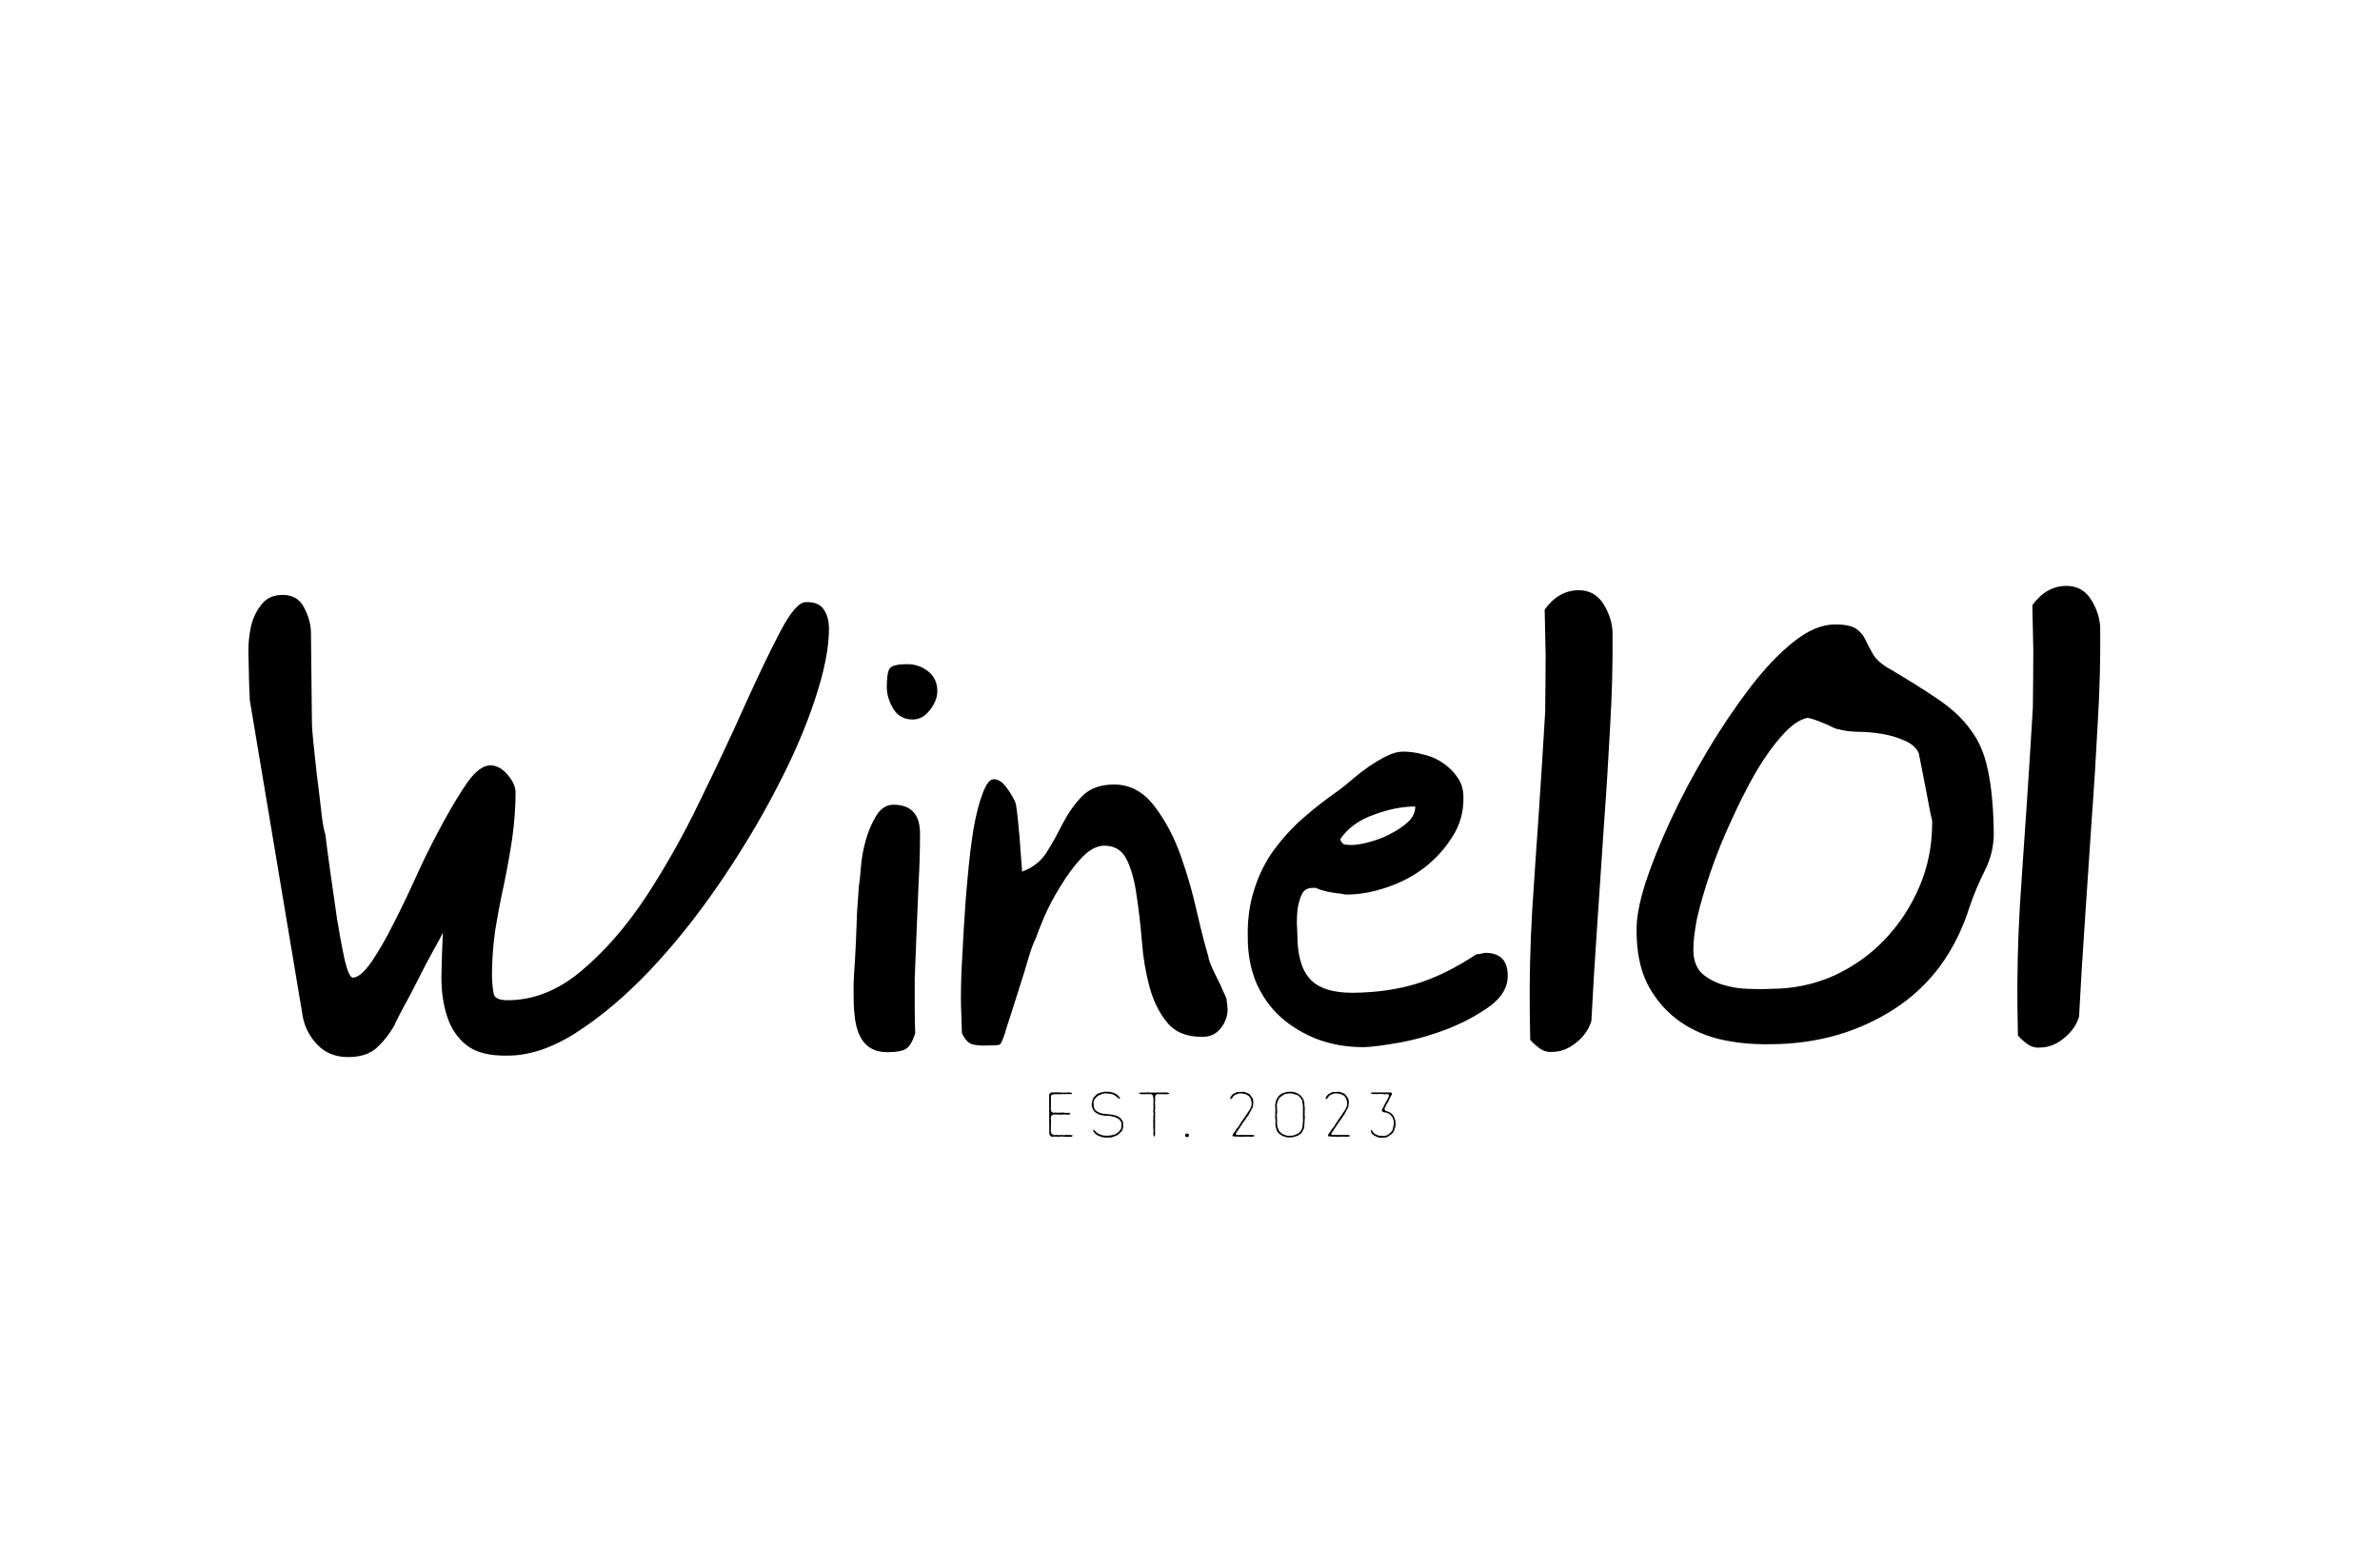 <svg xmlns="http://www.w3.org/2000/svg" xmlns:xlink="http://www.w3.org/1999/xlink" width="103" zoomAndPan="magnify" viewBox="0 0 77.25 50.25" height="67" preserveAspectRatio="xMidYMid meet" version="1.0"><defs><g/></defs><g fill="#000000" fillOpacity="1"><g transform="translate(7.937, 34.715)"><g><path d="M 0.141 -12.891 L 0.125 -13.594 C 0.125 -13.875 0.156 -14.148 0.219 -14.422 C 0.289 -14.691 0.406 -14.922 0.562 -15.109 C 0.719 -15.305 0.941 -15.406 1.234 -15.406 C 1.555 -15.406 1.785 -15.273 1.922 -15.016 C 2.066 -14.754 2.145 -14.484 2.156 -14.203 L 2.188 -11.219 C 2.188 -11.133 2.203 -10.938 2.234 -10.625 C 2.266 -10.32 2.301 -9.977 2.344 -9.594 C 2.395 -9.207 2.441 -8.82 2.484 -8.438 C 2.523 -8.062 2.57 -7.789 2.625 -7.625 C 2.656 -7.352 2.707 -6.957 2.781 -6.438 C 2.852 -5.926 2.926 -5.414 3 -4.906 C 3.082 -4.406 3.164 -3.957 3.25 -3.562 C 3.344 -3.176 3.43 -2.984 3.516 -2.984 C 3.68 -2.984 3.883 -3.156 4.125 -3.5 C 4.363 -3.852 4.609 -4.281 4.859 -4.781 C 5.117 -5.289 5.379 -5.836 5.641 -6.422 C 5.91 -7.004 6.188 -7.551 6.469 -8.062 C 6.75 -8.57 7.008 -9 7.25 -9.344 C 7.5 -9.688 7.738 -9.863 7.969 -9.875 C 8.176 -9.875 8.363 -9.773 8.531 -9.578 C 8.707 -9.379 8.797 -9.18 8.797 -8.984 C 8.797 -8.504 8.758 -8.008 8.688 -7.5 C 8.613 -7 8.523 -6.504 8.422 -6.016 C 8.316 -5.535 8.223 -5.047 8.141 -4.547 C 8.066 -4.047 8.031 -3.539 8.031 -3.031 C 8.039 -2.77 8.062 -2.57 8.094 -2.438 C 8.125 -2.312 8.281 -2.25 8.562 -2.25 C 9.406 -2.258 10.203 -2.582 10.953 -3.219 C 11.703 -3.852 12.395 -4.648 13.031 -5.609 C 13.664 -6.578 14.25 -7.613 14.781 -8.719 C 15.32 -9.82 15.805 -10.852 16.234 -11.812 C 16.672 -12.781 17.055 -13.582 17.391 -14.219 C 17.723 -14.852 18 -15.172 18.219 -15.172 C 18.5 -15.18 18.691 -15.102 18.797 -14.938 C 18.91 -14.781 18.969 -14.566 18.969 -14.297 C 18.969 -13.672 18.812 -12.895 18.5 -11.969 C 18.195 -11.051 17.773 -10.082 17.234 -9.062 C 16.703 -8.039 16.082 -7.016 15.375 -5.984 C 14.664 -4.953 13.926 -4.031 13.156 -3.219 C 12.383 -2.406 11.598 -1.738 10.797 -1.219 C 10.004 -0.707 9.254 -0.453 8.547 -0.453 C 7.961 -0.441 7.52 -0.551 7.219 -0.781 C 6.914 -1.02 6.703 -1.332 6.578 -1.719 C 6.461 -2.07 6.398 -2.469 6.391 -2.906 L 6.391 -3.016 C 6.398 -3.484 6.414 -3.961 6.438 -4.453 C 6.395 -4.348 6.289 -4.148 6.125 -3.859 C 5.969 -3.578 5.805 -3.27 5.641 -2.938 C 5.473 -2.602 5.312 -2.297 5.156 -2.016 C 5.008 -1.742 4.91 -1.547 4.859 -1.422 C 4.672 -1.109 4.469 -0.859 4.25 -0.672 C 4.031 -0.492 3.734 -0.406 3.359 -0.406 C 2.941 -0.406 2.602 -0.547 2.344 -0.828 C 2.082 -1.109 1.926 -1.438 1.875 -1.812 L 0.172 -11.984 C 0.172 -12.004 0.164 -12.129 0.156 -12.359 C 0.145 -12.598 0.141 -12.773 0.141 -12.891 Z M 0.141 -12.891 "/></g></g></g><g fill="#000000" fillOpacity="1"><g transform="translate(27.44, 34.541)"><g><path d="M 0.266 -2.594 C 0.273 -2.801 0.289 -3.07 0.312 -3.406 C 0.332 -3.75 0.348 -4.086 0.359 -4.422 C 0.367 -4.766 0.383 -5.066 0.406 -5.328 C 0.426 -5.598 0.438 -5.75 0.438 -5.781 C 0.457 -5.875 0.477 -6.066 0.5 -6.359 C 0.52 -6.648 0.57 -6.945 0.656 -7.25 C 0.738 -7.551 0.852 -7.82 1 -8.062 C 1.145 -8.301 1.332 -8.422 1.562 -8.422 C 2.125 -8.422 2.41 -8.117 2.422 -7.516 C 2.422 -6.93 2.406 -6.383 2.375 -5.875 C 2.352 -5.375 2.332 -4.863 2.312 -4.344 C 2.289 -3.82 2.27 -3.297 2.25 -2.766 C 2.25 -2.492 2.25 -2.211 2.25 -1.922 C 2.25 -1.629 2.254 -1.32 2.266 -1 C 2.18 -0.738 2.082 -0.57 1.969 -0.5 C 1.852 -0.426 1.656 -0.391 1.375 -0.391 C 1.133 -0.391 0.938 -0.441 0.781 -0.547 C 0.633 -0.648 0.52 -0.797 0.438 -0.984 C 0.363 -1.172 0.316 -1.375 0.297 -1.594 C 0.273 -1.812 0.266 -2.035 0.266 -2.266 Z M 1.344 -12.234 C 1.344 -12.555 1.375 -12.758 1.438 -12.844 C 1.5 -12.938 1.691 -12.984 2.016 -12.984 C 2.266 -12.984 2.488 -12.906 2.688 -12.75 C 2.883 -12.594 2.984 -12.379 2.984 -12.109 C 2.984 -11.898 2.898 -11.691 2.734 -11.484 C 2.578 -11.285 2.395 -11.188 2.188 -11.188 C 1.906 -11.188 1.691 -11.305 1.547 -11.547 C 1.41 -11.785 1.344 -12.016 1.344 -12.234 Z M 1.344 -12.234 "/></g></g></g><g fill="#000000" fillOpacity="1"><g transform="translate(30.955, 34.51)"><g><path d="M 0.266 -0.984 C 0.266 -1.078 0.258 -1.258 0.25 -1.531 C 0.238 -1.801 0.234 -1.988 0.234 -2.094 C 0.234 -2.258 0.238 -2.547 0.25 -2.953 C 0.27 -3.367 0.297 -3.844 0.328 -4.375 C 0.359 -4.906 0.398 -5.457 0.453 -6.031 C 0.504 -6.602 0.566 -7.125 0.641 -7.594 C 0.723 -8.062 0.82 -8.445 0.938 -8.75 C 1.051 -9.062 1.172 -9.219 1.297 -9.219 C 1.453 -9.219 1.598 -9.117 1.734 -8.922 C 1.879 -8.723 1.973 -8.555 2.016 -8.422 C 2.035 -8.328 2.055 -8.176 2.078 -7.969 C 2.098 -7.758 2.117 -7.535 2.141 -7.297 C 2.16 -7.066 2.176 -6.848 2.188 -6.641 C 2.207 -6.441 2.219 -6.301 2.219 -6.219 C 2.562 -6.344 2.828 -6.551 3.016 -6.844 C 3.203 -7.145 3.379 -7.461 3.547 -7.797 C 3.723 -8.129 3.93 -8.422 4.172 -8.672 C 4.422 -8.922 4.766 -9.047 5.203 -9.047 C 5.723 -9.047 6.16 -8.812 6.516 -8.344 C 6.867 -7.883 7.156 -7.344 7.375 -6.719 C 7.594 -6.102 7.77 -5.484 7.906 -4.859 C 8.051 -4.234 8.172 -3.77 8.266 -3.469 C 8.266 -3.426 8.289 -3.336 8.344 -3.203 C 8.395 -3.078 8.461 -2.93 8.547 -2.766 C 8.629 -2.609 8.695 -2.461 8.75 -2.328 C 8.812 -2.203 8.848 -2.117 8.859 -2.078 C 8.859 -2.055 8.863 -2.004 8.875 -1.922 C 8.883 -1.836 8.891 -1.781 8.891 -1.75 C 8.891 -1.531 8.816 -1.328 8.672 -1.141 C 8.523 -0.953 8.332 -0.859 8.094 -0.859 C 7.582 -0.848 7.195 -1 6.938 -1.312 C 6.676 -1.625 6.484 -2.008 6.359 -2.469 C 6.234 -2.926 6.148 -3.422 6.109 -3.953 C 6.066 -4.484 6.008 -4.977 5.938 -5.438 C 5.875 -5.906 5.77 -6.289 5.625 -6.594 C 5.477 -6.906 5.234 -7.062 4.891 -7.062 C 4.641 -7.062 4.391 -6.926 4.141 -6.656 C 3.898 -6.395 3.676 -6.094 3.469 -5.75 C 3.258 -5.414 3.082 -5.082 2.938 -4.75 C 2.801 -4.426 2.707 -4.188 2.656 -4.031 C 2.602 -3.945 2.531 -3.754 2.438 -3.453 C 2.352 -3.148 2.254 -2.828 2.141 -2.484 C 2.035 -2.148 1.938 -1.836 1.844 -1.547 C 1.75 -1.266 1.691 -1.082 1.672 -1 C 1.598 -0.77 1.539 -0.641 1.5 -0.609 C 1.457 -0.586 1.328 -0.578 1.109 -0.578 C 0.93 -0.566 0.77 -0.578 0.625 -0.609 C 0.477 -0.648 0.359 -0.773 0.266 -0.984 Z M 0.266 -0.984 "/></g></g></g><g fill="#000000" fillOpacity="1"><g transform="translate(40.281, 34.426)"><g><path d="M 0.219 -4 C 0.207 -4.562 0.273 -5.07 0.422 -5.531 C 0.566 -6 0.773 -6.426 1.047 -6.812 C 1.328 -7.195 1.645 -7.547 2 -7.859 C 2.352 -8.172 2.754 -8.484 3.203 -8.797 C 3.328 -8.891 3.473 -9.008 3.641 -9.156 C 3.816 -9.301 3.992 -9.438 4.172 -9.562 C 4.359 -9.688 4.547 -9.797 4.734 -9.891 C 4.922 -9.984 5.098 -10.031 5.266 -10.031 C 5.473 -10.031 5.691 -10 5.922 -9.938 C 6.16 -9.883 6.375 -9.789 6.562 -9.656 C 6.758 -9.52 6.914 -9.363 7.031 -9.188 C 7.156 -9.008 7.219 -8.797 7.219 -8.547 C 7.227 -8.078 7.109 -7.648 6.859 -7.266 C 6.617 -6.879 6.316 -6.547 5.953 -6.266 C 5.598 -5.992 5.191 -5.781 4.734 -5.625 C 4.273 -5.469 3.836 -5.391 3.422 -5.391 C 3.391 -5.391 3.328 -5.398 3.234 -5.422 C 3.18 -5.422 3.039 -5.441 2.812 -5.484 C 2.594 -5.535 2.469 -5.578 2.438 -5.609 L 2.328 -5.609 C 2.172 -5.609 2.055 -5.547 1.984 -5.422 C 1.922 -5.297 1.875 -5.145 1.844 -4.969 C 1.82 -4.801 1.812 -4.641 1.812 -4.484 L 1.828 -4.109 C 1.828 -3.441 1.961 -2.957 2.234 -2.656 C 2.504 -2.352 2.969 -2.203 3.625 -2.203 C 4.406 -2.211 5.098 -2.312 5.703 -2.5 C 6.316 -2.688 6.961 -3.004 7.641 -3.453 C 7.66 -3.453 7.707 -3.457 7.781 -3.469 C 7.852 -3.488 7.898 -3.5 7.922 -3.5 C 8.41 -3.5 8.656 -3.254 8.656 -2.766 C 8.664 -2.398 8.477 -2.07 8.094 -1.781 C 7.707 -1.5 7.258 -1.254 6.75 -1.047 C 6.238 -0.848 5.719 -0.695 5.188 -0.594 C 4.656 -0.5 4.254 -0.445 3.984 -0.438 C 3.453 -0.438 2.957 -0.52 2.5 -0.688 C 2.039 -0.863 1.641 -1.102 1.297 -1.406 C 0.961 -1.707 0.695 -2.078 0.5 -2.516 C 0.312 -2.961 0.219 -3.457 0.219 -4 Z M 3.219 -7.188 C 3.25 -7.094 3.297 -7.035 3.359 -7.016 C 3.43 -7.004 3.508 -7 3.594 -7 C 3.738 -7 3.926 -7.031 4.156 -7.094 C 4.395 -7.156 4.625 -7.242 4.844 -7.359 C 5.07 -7.473 5.266 -7.602 5.422 -7.75 C 5.578 -7.895 5.656 -8.062 5.656 -8.25 C 5.238 -8.25 4.789 -8.16 4.312 -7.984 C 3.832 -7.816 3.469 -7.551 3.219 -7.188 Z M 3.219 -7.188 "/></g></g></g><g fill="#000000" fillOpacity="1"><g transform="translate(49.387, 34.345)"><g><path d="M 0.266 -1.5 C 0.254 -2.602 0.281 -3.695 0.344 -4.781 C 0.414 -5.863 0.488 -6.938 0.562 -8 C 0.633 -9.07 0.703 -10.148 0.766 -11.234 C 0.773 -11.859 0.781 -12.484 0.781 -13.109 C 0.77 -13.598 0.758 -14.082 0.75 -14.562 C 1.051 -14.977 1.422 -15.188 1.859 -15.188 C 2.211 -15.188 2.484 -15.031 2.672 -14.719 C 2.859 -14.406 2.953 -14.094 2.953 -13.781 C 2.961 -12.832 2.938 -11.832 2.875 -10.781 C 2.82 -9.727 2.754 -8.648 2.672 -7.547 C 2.598 -6.453 2.523 -5.363 2.453 -4.281 C 2.379 -3.207 2.316 -2.18 2.266 -1.203 C 2.18 -0.93 2.016 -0.695 1.766 -0.5 C 1.523 -0.301 1.266 -0.203 0.984 -0.203 C 0.848 -0.191 0.719 -0.227 0.594 -0.312 C 0.469 -0.406 0.363 -0.5 0.281 -0.594 Z M 0.266 -1.5 "/></g></g></g><g fill="#000000" fillOpacity="1"><g transform="translate(52.902, 34.314)"><g><path d="M 0.219 -4.094 C 0.207 -4.488 0.301 -5.004 0.5 -5.641 C 0.707 -6.273 0.984 -6.961 1.328 -7.703 C 1.672 -8.441 2.066 -9.188 2.516 -9.938 C 2.961 -10.688 3.422 -11.367 3.891 -11.984 C 4.359 -12.598 4.828 -13.094 5.297 -13.469 C 5.773 -13.852 6.227 -14.047 6.656 -14.047 C 6.977 -14.047 7.207 -14 7.344 -13.906 C 7.477 -13.812 7.578 -13.695 7.641 -13.562 C 7.703 -13.426 7.781 -13.273 7.875 -13.109 C 7.969 -12.941 8.125 -12.789 8.344 -12.656 C 9.02 -12.258 9.578 -11.91 10.016 -11.609 C 10.453 -11.316 10.801 -10.988 11.062 -10.625 C 11.332 -10.27 11.52 -9.828 11.625 -9.297 C 11.738 -8.773 11.801 -8.098 11.812 -7.266 C 11.812 -6.836 11.711 -6.43 11.516 -6.047 C 11.328 -5.672 11.164 -5.285 11.031 -4.891 C 10.57 -3.43 9.754 -2.32 8.578 -1.562 C 7.41 -0.812 6.078 -0.43 4.578 -0.422 C 3.961 -0.41 3.395 -0.469 2.875 -0.594 C 2.352 -0.727 1.895 -0.945 1.5 -1.25 C 1.113 -1.551 0.801 -1.93 0.562 -2.391 C 0.332 -2.859 0.219 -3.426 0.219 -4.094 Z M 2.062 -3.406 C 2.082 -3.082 2.188 -2.844 2.375 -2.688 C 2.57 -2.531 2.797 -2.414 3.047 -2.344 C 3.297 -2.27 3.555 -2.227 3.828 -2.219 C 4.098 -2.207 4.344 -2.207 4.562 -2.219 C 5.289 -2.219 5.973 -2.359 6.609 -2.641 C 7.242 -2.93 7.797 -3.32 8.266 -3.812 C 8.734 -4.301 9.109 -4.867 9.391 -5.516 C 9.672 -6.172 9.812 -6.863 9.812 -7.594 L 9.812 -7.688 C 9.789 -7.758 9.758 -7.898 9.719 -8.109 C 9.676 -8.328 9.633 -8.547 9.594 -8.766 C 9.551 -8.984 9.508 -9.195 9.469 -9.406 C 9.426 -9.613 9.395 -9.77 9.375 -9.875 C 9.289 -10.051 9.133 -10.188 8.906 -10.281 C 8.676 -10.383 8.426 -10.457 8.156 -10.5 C 7.895 -10.539 7.641 -10.562 7.391 -10.562 C 7.141 -10.57 6.941 -10.598 6.797 -10.641 C 6.754 -10.641 6.688 -10.66 6.594 -10.703 C 6.5 -10.754 6.395 -10.801 6.281 -10.844 C 6.164 -10.895 6.055 -10.938 5.953 -10.969 C 5.848 -11 5.785 -11.016 5.766 -11.016 C 5.504 -10.961 5.227 -10.77 4.938 -10.438 C 4.645 -10.113 4.359 -9.711 4.078 -9.234 C 3.805 -8.754 3.539 -8.227 3.281 -7.656 C 3.02 -7.094 2.797 -6.535 2.609 -5.984 C 2.422 -5.43 2.273 -4.926 2.172 -4.469 C 2.098 -4.07 2.062 -3.754 2.062 -3.516 Z M 2.062 -3.406 "/></g></g></g><g fill="#000000" fillOpacity="1"><g transform="translate(65.216, 34.204)"><g><path d="M 0.266 -1.5 C 0.254 -2.602 0.281 -3.695 0.344 -4.781 C 0.414 -5.863 0.488 -6.938 0.562 -8 C 0.633 -9.07 0.703 -10.148 0.766 -11.234 C 0.773 -11.859 0.781 -12.484 0.781 -13.109 C 0.77 -13.598 0.758 -14.082 0.75 -14.562 C 1.051 -14.977 1.422 -15.188 1.859 -15.188 C 2.211 -15.188 2.484 -15.031 2.672 -14.719 C 2.859 -14.406 2.953 -14.094 2.953 -13.781 C 2.961 -12.832 2.938 -11.832 2.875 -10.781 C 2.82 -9.727 2.754 -8.648 2.672 -7.547 C 2.598 -6.453 2.523 -5.363 2.453 -4.281 C 2.379 -3.207 2.316 -2.18 2.266 -1.203 C 2.18 -0.93 2.016 -0.695 1.766 -0.5 C 1.523 -0.301 1.266 -0.203 0.984 -0.203 C 0.848 -0.191 0.719 -0.227 0.594 -0.312 C 0.469 -0.406 0.363 -0.5 0.281 -0.594 Z M 0.266 -1.5 "/></g></g></g><g fill="#000000" fillOpacity="1"><g transform="translate(33.666, 37.066)"><g><path d="M 0.961 -0.168 L 0.773 -0.18 L 0.73 -0.172 L 0.672 -0.172 L 0.621 -0.176 L 0.465 -0.172 L 0.414 -0.207 L 0.391 -0.277 L 0.387 -1.531 L 0.414 -1.582 L 0.465 -1.609 L 0.562 -1.609 L 0.617 -1.613 L 0.664 -1.609 L 0.715 -1.613 L 0.816 -1.602 L 1.043 -1.609 L 1.125 -1.594 L 1.129 -1.562 L 1.074 -1.555 L 0.77 -1.555 L 0.723 -1.551 L 0.543 -1.551 L 0.465 -1.527 L 0.445 -1.48 L 0.445 -1.125 L 0.441 -1.078 L 0.449 -1.027 L 0.465 -0.977 L 0.516 -0.949 L 0.57 -0.957 L 0.695 -0.949 L 0.766 -0.957 L 0.82 -0.953 L 0.867 -0.957 L 0.914 -0.945 L 0.965 -0.945 L 1.023 -0.949 L 1.074 -0.934 L 1.07 -0.902 L 0.992 -0.887 L 0.867 -0.895 L 0.824 -0.887 L 0.664 -0.891 L 0.617 -0.895 L 0.52 -0.891 L 0.473 -0.867 L 0.449 -0.824 L 0.441 -0.773 L 0.449 -0.691 L 0.441 -0.332 L 0.473 -0.258 L 0.547 -0.223 L 0.625 -0.23 L 0.727 -0.223 L 0.773 -0.23 L 0.879 -0.223 L 0.934 -0.23 L 0.984 -0.227 L 1.043 -0.23 L 1.145 -0.219 L 1.145 -0.188 L 1.094 -0.168 Z M 0.961 -0.168 "/></g></g></g><g fill="#000000" fillOpacity="1"><g transform="translate(35.126, 37.066)"><g><path d="M 0.734 -0.145 L 0.641 -0.16 L 0.504 -0.211 L 0.426 -0.266 L 0.387 -0.312 L 0.363 -0.348 L 0.352 -0.383 L 0.387 -0.387 L 0.504 -0.281 L 0.598 -0.238 L 0.688 -0.211 L 0.812 -0.203 L 0.926 -0.215 L 1.004 -0.23 L 1.055 -0.246 L 1.102 -0.266 L 1.188 -0.332 L 1.254 -0.414 L 1.266 -0.457 L 1.273 -0.535 L 1.273 -0.609 L 1.258 -0.656 L 1.199 -0.742 L 1.066 -0.809 L 0.918 -0.844 L 0.719 -0.855 L 0.672 -0.867 L 0.617 -0.871 L 0.531 -0.902 L 0.438 -0.953 L 0.398 -0.988 L 0.344 -1.066 L 0.312 -1.164 L 0.309 -1.238 L 0.32 -1.305 L 0.332 -1.355 L 0.371 -1.445 L 0.457 -1.535 L 0.523 -1.578 L 0.566 -1.594 L 0.723 -1.633 L 0.898 -1.629 L 1.023 -1.594 L 1.113 -1.551 L 1.152 -1.52 L 1.219 -1.445 L 1.234 -1.402 L 1.195 -1.406 L 1.07 -1.504 L 1.02 -1.535 L 0.969 -1.555 L 0.867 -1.57 L 0.789 -1.578 L 0.715 -1.578 L 0.664 -1.566 L 0.523 -1.508 L 0.449 -1.445 L 0.414 -1.402 L 0.387 -1.359 L 0.367 -1.309 L 0.375 -1.16 L 0.387 -1.109 L 0.406 -1.062 L 0.445 -1.023 L 0.48 -0.992 L 0.523 -0.969 L 0.57 -0.949 L 0.676 -0.918 L 0.883 -0.898 L 0.934 -0.891 L 0.98 -0.887 L 1.141 -0.844 L 1.223 -0.789 L 1.262 -0.754 L 1.293 -0.711 L 1.316 -0.668 L 1.328 -0.621 L 1.328 -0.465 L 1.309 -0.414 L 1.293 -0.363 L 1.18 -0.254 L 1.141 -0.223 L 1 -0.164 L 0.949 -0.152 L 0.898 -0.145 Z M 0.734 -0.145 "/></g></g></g><g fill="#000000" fillOpacity="1"><g transform="translate(36.751, 37.066)"><g><path d="M 0.73 -0.18 L 0.699 -0.184 L 0.688 -0.227 L 0.684 -0.289 L 0.691 -0.34 L 0.684 -0.391 L 0.688 -0.438 L 0.68 -0.496 L 0.684 -0.547 L 0.68 -0.699 L 0.684 -0.75 L 0.684 -0.809 L 0.691 -0.906 L 0.68 -1.012 L 0.688 -1.059 L 0.684 -1.113 L 0.691 -1.168 L 0.684 -1.219 L 0.691 -1.32 L 0.684 -1.426 L 0.676 -1.473 L 0.66 -1.523 L 0.613 -1.555 L 0.305 -1.551 L 0.223 -1.57 L 0.227 -1.594 L 0.277 -1.605 L 0.531 -1.609 L 0.582 -1.605 L 1.094 -1.609 L 1.141 -1.605 L 1.191 -1.59 L 1.199 -1.566 L 1.141 -1.551 L 0.816 -1.555 L 0.766 -1.527 L 0.742 -1.477 L 0.742 -1.32 L 0.734 -1.266 L 0.742 -1.219 L 0.742 -1.059 L 0.734 -1.012 L 0.742 -0.957 L 0.742 -0.801 L 0.738 -0.75 L 0.742 -0.699 L 0.738 -0.648 L 0.742 -0.492 L 0.738 -0.438 L 0.742 -0.262 Z M 0.73 -0.18 "/></g></g></g><g fill="#000000" fillOpacity="1"><g transform="translate(38.175, 37.066)"><g><path d="M 0.383 -0.16 L 0.328 -0.164 L 0.305 -0.176 L 0.297 -0.191 L 0.293 -0.246 L 0.312 -0.262 L 0.324 -0.273 L 0.379 -0.273 L 0.395 -0.262 L 0.414 -0.242 L 0.414 -0.195 L 0.395 -0.172 Z M 0.383 -0.16 "/></g></g></g><g fill="#000000" fillOpacity="1"><g transform="translate(38.898, 37.066)"><g/></g></g><g fill="#000000" fillOpacity="1"><g transform="translate(39.588, 37.066)"><g><path d="M 0.773 -0.168 L 0.457 -0.18 L 0.414 -0.199 L 0.422 -0.238 L 0.473 -0.316 L 0.508 -0.355 L 0.531 -0.402 L 0.625 -0.52 L 0.648 -0.566 L 0.984 -1.062 L 1.023 -1.152 L 1.035 -1.203 L 1.035 -1.305 L 1.008 -1.395 L 0.992 -1.438 L 0.953 -1.484 L 0.914 -1.516 L 0.828 -1.559 L 0.699 -1.578 L 0.629 -1.578 L 0.531 -1.543 L 0.484 -1.52 L 0.441 -1.484 L 0.414 -1.438 L 0.375 -1.395 L 0.34 -1.402 L 0.348 -1.445 L 0.375 -1.492 L 0.402 -1.527 L 0.441 -1.559 L 0.527 -1.605 L 0.574 -1.621 L 0.781 -1.629 L 0.828 -1.617 L 0.926 -1.578 L 0.969 -1.551 L 1.066 -1.426 L 1.082 -1.379 L 1.094 -1.285 L 1.086 -1.227 L 1.082 -1.176 L 1.074 -1.129 L 0.949 -0.898 L 0.801 -0.684 L 0.766 -0.641 L 0.566 -0.336 L 0.531 -0.293 L 0.523 -0.25 L 0.562 -0.23 L 1.051 -0.23 L 1.133 -0.215 L 1.133 -0.191 L 1.062 -0.172 L 0.824 -0.176 Z M 0.773 -0.168 "/></g></g></g><g fill="#000000" fillOpacity="1"><g transform="translate(41.053, 37.066)"><g><path d="M 0.734 -0.148 L 0.578 -0.195 L 0.496 -0.246 L 0.457 -0.281 L 0.418 -0.32 L 0.391 -0.363 L 0.348 -0.512 L 0.344 -0.59 L 0.348 -0.664 L 0.336 -0.816 L 0.34 -0.871 L 0.34 -0.969 L 0.344 -1.016 L 0.336 -1.191 L 0.355 -1.32 L 0.398 -1.418 L 0.457 -1.496 L 0.496 -1.535 L 0.539 -1.562 L 0.59 -1.586 L 0.684 -1.617 L 0.742 -1.629 L 0.816 -1.633 L 0.898 -1.629 L 0.992 -1.609 L 1.043 -1.586 L 1.094 -1.559 L 1.176 -1.496 L 1.234 -1.418 L 1.258 -1.367 L 1.285 -1.27 L 1.285 -1.191 L 1.297 -1.117 L 1.293 -0.863 L 1.301 -0.82 L 1.277 -0.465 L 1.258 -0.41 L 1.207 -0.32 L 1.176 -0.281 L 1.094 -0.219 L 1.043 -0.195 L 0.895 -0.152 Z M 0.738 -0.203 L 0.82 -0.203 L 0.895 -0.207 L 0.934 -0.215 L 1.035 -0.254 L 1.074 -0.273 L 1.117 -0.309 L 1.152 -0.344 L 1.184 -0.383 L 1.203 -0.426 L 1.227 -0.516 L 1.242 -0.719 L 1.238 -0.766 L 1.238 -1.184 L 1.207 -1.359 L 1.184 -1.402 L 1.117 -1.48 L 1.074 -1.512 L 1.035 -1.535 L 0.984 -1.543 L 0.891 -1.574 L 0.812 -1.578 L 0.691 -1.566 L 0.637 -1.551 L 0.598 -1.527 L 0.488 -1.445 L 0.457 -1.406 L 0.434 -1.359 L 0.398 -1.262 L 0.391 -1.191 L 0.395 -1.066 L 0.402 -1.012 L 0.402 -0.961 L 0.387 -0.871 L 0.395 -0.82 L 0.398 -0.59 L 0.41 -0.477 L 0.438 -0.43 L 0.449 -0.383 L 0.484 -0.34 L 0.547 -0.273 L 0.605 -0.246 L 0.645 -0.23 Z M 0.738 -0.203 "/></g></g></g><g fill="#000000" fillOpacity="1"><g transform="translate(42.688, 37.066)"><g><path d="M 0.773 -0.168 L 0.457 -0.18 L 0.414 -0.199 L 0.422 -0.238 L 0.473 -0.316 L 0.508 -0.355 L 0.531 -0.402 L 0.625 -0.52 L 0.648 -0.566 L 0.984 -1.062 L 1.023 -1.152 L 1.035 -1.203 L 1.035 -1.305 L 1.008 -1.395 L 0.992 -1.438 L 0.953 -1.484 L 0.914 -1.516 L 0.828 -1.559 L 0.699 -1.578 L 0.629 -1.578 L 0.531 -1.543 L 0.484 -1.52 L 0.441 -1.484 L 0.414 -1.438 L 0.375 -1.395 L 0.34 -1.402 L 0.348 -1.445 L 0.375 -1.492 L 0.402 -1.527 L 0.441 -1.559 L 0.527 -1.605 L 0.574 -1.621 L 0.781 -1.629 L 0.828 -1.617 L 0.926 -1.578 L 0.969 -1.551 L 1.066 -1.426 L 1.082 -1.379 L 1.094 -1.285 L 1.086 -1.227 L 1.082 -1.176 L 1.074 -1.129 L 0.949 -0.898 L 0.801 -0.684 L 0.766 -0.641 L 0.566 -0.336 L 0.531 -0.293 L 0.523 -0.25 L 0.562 -0.23 L 1.051 -0.23 L 1.133 -0.215 L 1.133 -0.191 L 1.062 -0.172 L 0.824 -0.176 Z M 0.773 -0.168 "/></g></g></g><g fill="#000000" fillOpacity="1"><g transform="translate(44.153, 37.066)"><g><path d="M 0.637 -0.137 L 0.531 -0.168 L 0.441 -0.215 L 0.367 -0.281 L 0.348 -0.332 L 0.336 -0.379 L 0.375 -0.379 L 0.441 -0.285 L 0.488 -0.254 L 0.574 -0.215 L 0.625 -0.203 L 0.793 -0.195 L 0.898 -0.234 L 0.988 -0.312 L 1.043 -0.379 L 1.066 -0.469 L 1.09 -0.602 L 1.086 -0.676 L 1.059 -0.766 L 1.035 -0.812 L 1.008 -0.848 L 0.973 -0.887 L 0.938 -0.914 L 0.887 -0.938 L 0.832 -0.957 L 0.762 -0.965 L 0.703 -0.996 L 0.703 -1.043 L 0.719 -1.086 L 0.75 -1.137 L 0.809 -1.262 L 0.891 -1.402 L 0.906 -1.441 L 0.934 -1.492 L 0.926 -1.535 L 0.891 -1.555 L 0.793 -1.551 L 0.648 -1.562 L 0.598 -1.555 L 0.496 -1.555 L 0.453 -1.559 L 0.395 -1.555 L 0.355 -1.566 L 0.352 -1.602 L 0.406 -1.609 L 0.977 -1.609 L 1.027 -1.594 L 1.027 -1.547 L 0.996 -1.496 L 0.953 -1.414 L 0.91 -1.316 L 0.852 -1.227 L 0.836 -1.184 L 0.789 -1.094 L 0.789 -1.047 L 0.824 -1.008 L 0.875 -0.996 L 0.965 -0.957 L 1.043 -0.895 L 1.07 -0.855 L 1.094 -0.812 L 1.113 -0.766 L 1.141 -0.668 L 1.145 -0.523 L 1.082 -0.332 L 1.016 -0.258 L 0.891 -0.172 L 0.848 -0.152 L 0.797 -0.145 Z M 0.637 -0.137 "/></g></g></g></svg>